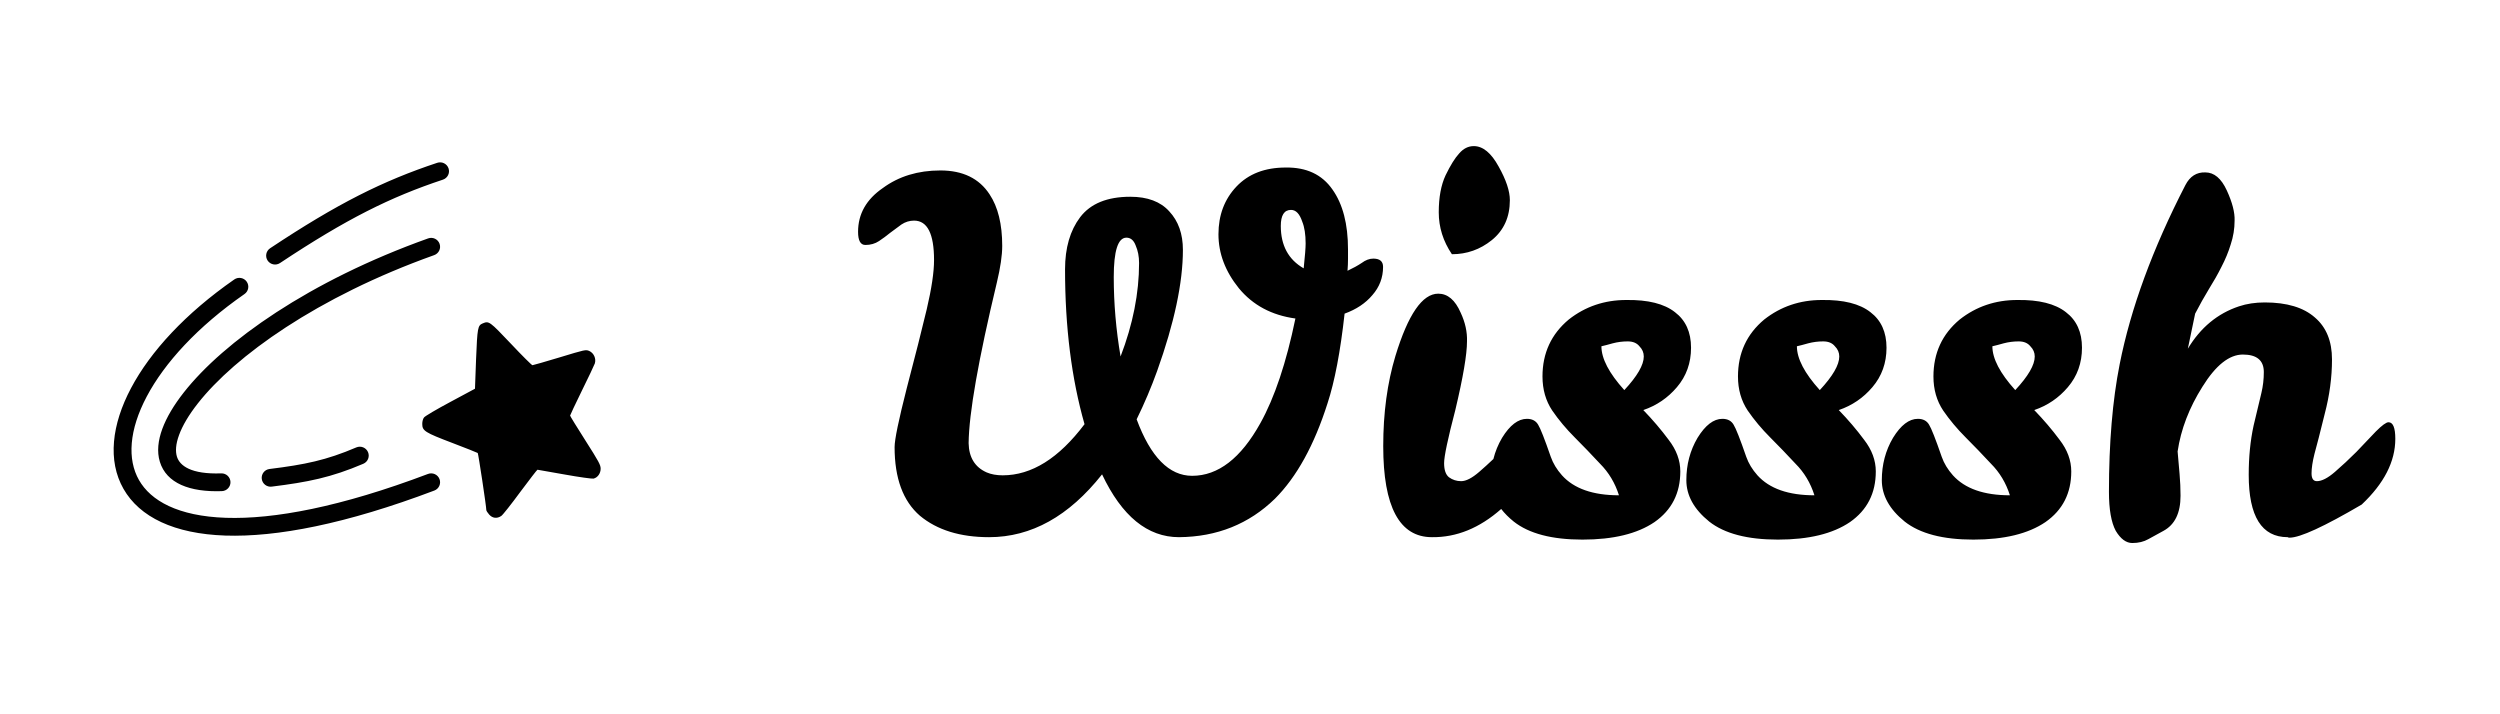 <svg width="154" height="44" xmlns="http://www.w3.org/2000/svg">
<path fill-rule="evenodd" clip-rule="evenodd" d="M54.837 14.34C54.617 14.52 54.387 14.69 54.147 14.85C53.907 15.01 53.627 15.09 53.307 15.09C53.007 15.09 52.857 14.82 52.857 14.28C52.857 13.18 53.367 12.28 54.387 11.58C55.367 10.86 56.547 10.5 57.927 10.5C59.307 10.5 60.317 10.99 60.957 11.97C61.477 12.75 61.737 13.81 61.737 15.15C61.737 15.73 61.627 16.48 61.407 17.4C60.267 22.16 59.687 25.46 59.667 27.3C59.687 28.18 60.057 28.78 60.777 29.1C61.057 29.22 61.387 29.28 61.767 29.28C63.547 29.28 65.227 28.23 66.807 26.13C66.007 23.33 65.607 20.15 65.607 16.59C65.607 15.27 65.917 14.2 66.537 13.38C67.177 12.54 68.207 12.12 69.627 12.12C70.687 12.12 71.487 12.42 72.027 13.02C72.587 13.62 72.867 14.41 72.867 15.39C72.867 17.41 72.337 19.9 71.277 22.86C70.917 23.86 70.497 24.85 70.017 25.83C70.877 28.15 72.017 29.31 73.437 29.31C75.037 29.31 76.437 28.23 77.637 26.07C78.517 24.49 79.237 22.34 79.797 19.62C78.337 19.42 77.177 18.8 76.317 17.76C75.477 16.72 75.057 15.61 75.057 14.43C75.057 13.25 75.427 12.27 76.167 11.49C76.907 10.71 77.917 10.32 79.197 10.32C80.477 10.3 81.437 10.75 82.077 11.67C82.717 12.57 83.037 13.8 83.037 15.36V15.96C83.037 16.18 83.027 16.42 83.007 16.68C83.347 16.52 83.637 16.36 83.877 16.2C84.117 16.02 84.357 15.93 84.597 15.93C84.997 15.93 85.197 16.1 85.197 16.44C85.197 17.1 84.977 17.68 84.537 18.18C84.117 18.68 83.547 19.06 82.827 19.32C82.567 21.66 82.217 23.5 81.777 24.84C80.957 27.42 79.877 29.38 78.537 30.72C76.937 32.28 74.967 33.07 72.627 33.09C70.687 33.09 69.107 31.8 67.887 29.22C65.847 31.8 63.527 33.09 60.927 33.09C59.147 33.09 57.727 32.65 56.667 31.77C55.627 30.87 55.107 29.46 55.107 27.54C55.107 27.08 55.357 25.87 55.857 23.91C56.377 21.93 56.787 20.31 57.087 19.05C57.387 17.77 57.537 16.76 57.537 16.02C57.537 14.4 57.127 13.59 56.307 13.59C56.027 13.59 55.767 13.67 55.527 13.83C55.307 13.99 55.077 14.16 54.837 14.34ZM69.387 14.64C68.867 14.64 68.607 15.45 68.607 17.07C68.607 18.69 68.747 20.32 69.027 21.96C69.787 19.98 70.167 18.06 70.167 16.2C70.167 15.8 70.097 15.44 69.957 15.12C69.837 14.8 69.647 14.64 69.387 14.64ZM79.527 12.93C79.107 12.93 78.897 13.26 78.897 13.92C78.897 15.12 79.367 15.99 80.307 16.53C80.387 15.77 80.427 15.26 80.427 15C80.427 14.44 80.357 13.99 80.217 13.65C80.057 13.17 79.827 12.93 79.527 12.93Z M89.437 15.66C88.897 14.86 88.627 14 88.627 13.08C88.627 12.16 88.767 11.4 89.047 10.8C89.347 10.18 89.627 9.73 89.887 9.45C90.147 9.15 90.447 9 90.787 9C91.347 9 91.857 9.42 92.317 10.26C92.777 11.08 93.007 11.77 93.007 12.33C93.007 13.37 92.637 14.19 91.897 14.79C91.177 15.37 90.357 15.66 89.437 15.66Z M112.219 18.48C113.559 18.46 114.559 18.71 115.219 19.23C115.879 19.73 116.209 20.46 116.209 21.42C116.209 22.36 115.919 23.17 115.339 23.85C114.779 24.51 114.089 24.98 113.269 25.26C113.849 25.86 114.369 26.47 114.829 27.09C115.309 27.71 115.549 28.36 115.549 29.04C115.549 30.38 115.019 31.42 113.959 32.16C112.899 32.88 111.419 33.24 109.519 33.24C107.639 33.24 106.229 32.87 105.289 32.13C104.349 31.37 103.879 30.52 103.879 29.58C103.879 28.62 104.109 27.75 104.569 26.97C105.049 26.19 105.559 25.8 106.099 25.8C106.419 25.8 106.649 25.92 106.789 26.16C106.929 26.38 107.189 27.04 107.569 28.14C107.709 28.54 107.939 28.92 108.259 29.28C108.999 30.1 110.169 30.51 111.769 30.51C111.529 29.75 111.139 29.1 110.599 28.56C110.079 28 109.559 27.46 109.039 26.94C108.519 26.42 108.059 25.87 107.659 25.29C107.259 24.69 107.059 23.99 107.059 23.19C107.059 21.75 107.599 20.58 108.679 19.68C109.699 18.88 110.879 18.48 112.219 18.48ZM112.099 24.03C112.899 23.17 113.299 22.48 113.299 21.96C113.299 21.72 113.209 21.51 113.029 21.33C112.869 21.13 112.629 21.03 112.309 21.03C111.989 21.03 111.679 21.07 111.379 21.15C111.099 21.23 110.869 21.29 110.689 21.33C110.689 22.09 111.159 22.99 112.099 24.03Z M124.26 18.48C125.6 18.46 126.6 18.71 127.26 19.23C127.92 19.73 128.25 20.46 128.25 21.42C128.25 22.36 127.96 23.17 127.38 23.85C126.82 24.51 126.13 24.98 125.31 25.26C125.89 25.86 126.41 26.47 126.87 27.09C127.35 27.71 127.59 28.36 127.59 29.04C127.59 30.38 127.06 31.42 126 32.16C124.94 32.88 123.46 33.24 121.56 33.24C119.68 33.24 118.27 32.87 117.33 32.13C116.39 31.37 115.92 30.52 115.92 29.58C115.92 28.62 116.15 27.75 116.61 26.97C117.09 26.19 117.6 25.8 118.14 25.8C118.46 25.8 118.69 25.92 118.83 26.16C118.97 26.38 119.23 27.04 119.61 28.14C119.75 28.54 119.98 28.92 120.3 29.28C121.04 30.1 122.21 30.51 123.81 30.51C123.57 29.75 123.18 29.1 122.64 28.56C122.12 28 121.6 27.46 121.08 26.94C120.56 26.42 120.1 25.87 119.7 25.29C119.3 24.69 119.1 23.99 119.1 23.19C119.1 21.75 119.64 20.58 120.72 19.68C121.74 18.88 122.92 18.48 124.26 18.48ZM124.14 24.03C124.94 23.17 125.34 22.48 125.34 21.96C125.34 21.72 125.25 21.51 125.07 21.33C124.91 21.13 124.67 21.03 124.35 21.03C124.03 21.03 123.72 21.07 123.42 21.15C123.14 21.23 122.91 21.29 122.73 21.33C122.73 22.09 123.2 22.99 124.14 24.03Z M139.451 22.92C139.451 22.2 139.021 21.84 138.161 21.84C137.321 21.84 136.491 22.5 135.671 23.82C134.851 25.12 134.341 26.45 134.141 27.81C134.181 28.27 134.221 28.73 134.261 29.19C134.301 29.65 134.321 30.1 134.321 30.54C134.321 31.6 133.971 32.32 133.271 32.7C132.951 32.88 132.641 33.05 132.341 33.21C132.061 33.37 131.731 33.45 131.351 33.45C130.971 33.45 130.631 33.2 130.331 32.7C130.051 32.18 129.911 31.38 129.911 30.3C129.911 27.28 130.131 24.66 130.571 22.44C131.251 19 132.601 15.32 134.621 11.4C134.901 10.86 135.311 10.6 135.851 10.62C136.391 10.62 136.831 10.99 137.171 11.73C137.511 12.47 137.671 13.09 137.651 13.59C137.651 14.09 137.571 14.58 137.411 15.06C137.271 15.52 137.081 15.98 136.841 16.44C136.621 16.88 136.361 17.34 136.061 17.82C135.781 18.28 135.501 18.78 135.221 19.32L134.771 21.48C135.551 20.18 136.601 19.31 137.921 18.87C138.401 18.71 138.931 18.63 139.511 18.63C140.871 18.63 141.901 18.94 142.601 19.56C143.301 20.16 143.651 21.02 143.651 22.14C143.651 23.24 143.501 24.36 143.201 25.5C142.921 26.64 142.711 27.46 142.571 27.96C142.451 28.44 142.391 28.84 142.391 29.16C142.391 29.48 142.501 29.64 142.721 29.64C143.021 29.64 143.391 29.45 143.831 29.07C144.271 28.69 144.711 28.28 145.151 27.84C145.591 27.38 145.991 26.96 146.351 26.58C146.731 26.2 146.991 26.01 147.131 26.01C147.411 26.01 147.551 26.35 147.551 27.03C147.551 28.43 146.861 29.78 145.481 31.08C143.161 32.44 141.681 33.12 141.041 33.12C140.981 33.12 140.941 33.11 140.921 33.09C139.321 33.09 138.521 31.81 138.521 29.25C138.521 28.15 138.621 27.14 138.821 26.22C139.041 25.3 139.201 24.63 139.301 24.21C139.401 23.79 139.451 23.36 139.451 22.92Z M29.733 19.922C29.429 20.05 29.405 20.186 29.326 22.123L29.259 23.945L27.747 24.757C26.915 25.201 26.181 25.632 26.12 25.716C26.053 25.8 26.011 25.961 26.011 26.115C26.011 26.54 26.175 26.643 27.869 27.287C28.7 27.602 29.405 27.886 29.429 27.905C29.465 27.944 29.957 31.188 29.957 31.42C29.957 31.465 30.036 31.587 30.133 31.697C30.34 31.929 30.619 31.961 30.88 31.781C30.971 31.723 31.499 31.053 32.052 30.3C32.61 29.553 33.084 28.935 33.108 28.935C33.139 28.935 33.891 29.07 34.79 29.231C35.682 29.392 36.484 29.502 36.563 29.482C36.818 29.418 37 29.16 37 28.871C37 28.639 36.891 28.439 36.059 27.132C35.543 26.321 35.118 25.632 35.118 25.6C35.118 25.574 35.446 24.879 35.846 24.061C36.247 23.25 36.605 22.491 36.642 22.387C36.733 22.091 36.581 21.75 36.302 21.621C36.083 21.525 36.041 21.538 34.474 22.014C33.594 22.278 32.841 22.497 32.799 22.497C32.756 22.497 32.161 21.905 31.475 21.177C30.151 19.78 30.121 19.761 29.733 19.922Z M27.077 15.016C27.18 15.3 27.031 15.614 26.745 15.716C19.527 18.294 14.477 21.94 12.191 24.844C11.622 25.567 11.238 26.227 11.03 26.796C10.819 27.369 10.801 27.809 10.898 28.127C11.068 28.683 11.755 29.226 13.628 29.16C13.931 29.149 14.186 29.385 14.197 29.687C14.208 29.989 13.97 30.243 13.667 30.254C11.694 30.324 10.252 29.772 9.847 28.446C9.656 27.824 9.738 27.127 9.997 26.421C10.258 25.711 10.711 24.951 11.326 24.169C13.78 21.052 19.032 17.308 26.375 14.685C26.66 14.583 26.975 14.731 27.077 15.016Z M15.197 17.351C15.371 17.599 15.31 17.94 15.061 18.113C12.16 20.129 10.133 22.36 9.042 24.42C7.945 26.491 7.834 28.296 8.562 29.573C9.286 30.843 10.96 31.797 13.915 31.897C16.862 31.996 20.975 31.234 26.365 29.195C26.649 29.088 26.966 29.23 27.074 29.512C27.181 29.795 27.039 30.111 26.755 30.218C21.294 32.285 17.027 33.097 13.878 32.991C10.737 32.885 8.6 31.855 7.607 30.114C6.618 28.38 6.884 26.148 8.071 23.909C9.263 21.657 11.427 19.304 14.432 17.215C14.681 17.042 15.024 17.103 15.197 17.351Z M22.669 27.849C22.789 28.127 22.66 28.449 22.381 28.568C20.393 29.417 18.963 29.699 16.738 29.976C16.437 30.014 16.162 29.801 16.125 29.501C16.087 29.201 16.3 28.927 16.602 28.89C18.772 28.62 20.09 28.355 21.948 27.561C22.227 27.442 22.55 27.571 22.669 27.849Z M27.631 10.374C27.727 10.661 27.571 10.971 27.283 11.067C24.044 12.143 21.341 13.486 17.249 16.203C16.997 16.371 16.656 16.303 16.487 16.052C16.319 15.8 16.387 15.46 16.64 15.292C20.79 12.536 23.581 11.142 26.936 10.028C27.224 9.933 27.535 10.088 27.631 10.374Z M88.207 33.09C86.207 33.09 85.207 31.22 85.207 27.48C85.207 25.44 85.457 23.59 85.957 21.93C86.737 19.37 87.617 18.09 88.597 18.09C89.177 18.09 89.637 18.48 89.977 19.26C90.257 19.86 90.387 20.45 90.367 21.03C90.367 21.83 90.127 23.24 89.647 25.26C89.187 27.02 88.957 28.11 88.957 28.53C88.957 28.95 89.057 29.24 89.257 29.4C89.477 29.56 89.727 29.64 90.007 29.64C90.307 29.64 90.677 29.45 91.117 29.07C91.409 28.818 91.701 28.552 91.993 28.274C92.108 27.814 92.286 27.38 92.528 26.97C93.007 26.19 93.517 25.8 94.058 25.8C94.377 25.8 94.608 25.92 94.748 26.16C94.888 26.38 95.147 27.04 95.528 28.14C95.668 28.54 95.897 28.92 96.218 29.28C96.957 30.1 98.127 30.51 99.728 30.51C99.487 29.75 99.097 29.1 98.558 28.56C98.037 28 97.517 27.46 96.998 26.94C96.478 26.42 96.017 25.87 95.618 25.29C95.218 24.69 95.017 23.99 95.017 23.19C95.017 21.75 95.558 20.58 96.638 19.68C97.657 18.88 98.838 18.48 100.177 18.48C101.517 18.46 102.517 18.71 103.177 19.23C103.837 19.73 104.168 20.46 104.168 21.42C104.168 22.36 103.878 23.17 103.298 23.85C102.738 24.51 102.048 24.98 101.228 25.26C101.808 25.86 102.327 26.47 102.787 27.09C103.267 27.71 103.507 28.36 103.507 29.04C103.507 30.38 102.978 31.42 101.918 32.16C100.858 32.88 99.377 33.24 97.478 33.24C95.597 33.24 94.188 32.87 93.248 32.13C92.939 31.881 92.681 31.622 92.474 31.353C91.141 32.53 89.719 33.109 88.207 33.09ZM101.257 21.96C101.257 22.48 100.858 23.17 100.058 24.03C99.118 22.99 98.647 22.09 98.647 21.33C98.828 21.29 99.058 21.23 99.338 21.15C99.638 21.07 99.948 21.03 100.268 21.03C100.588 21.03 100.828 21.13 100.988 21.33C101.168 21.51 101.257 21.72 101.257 21.96Z"/>
</svg>
